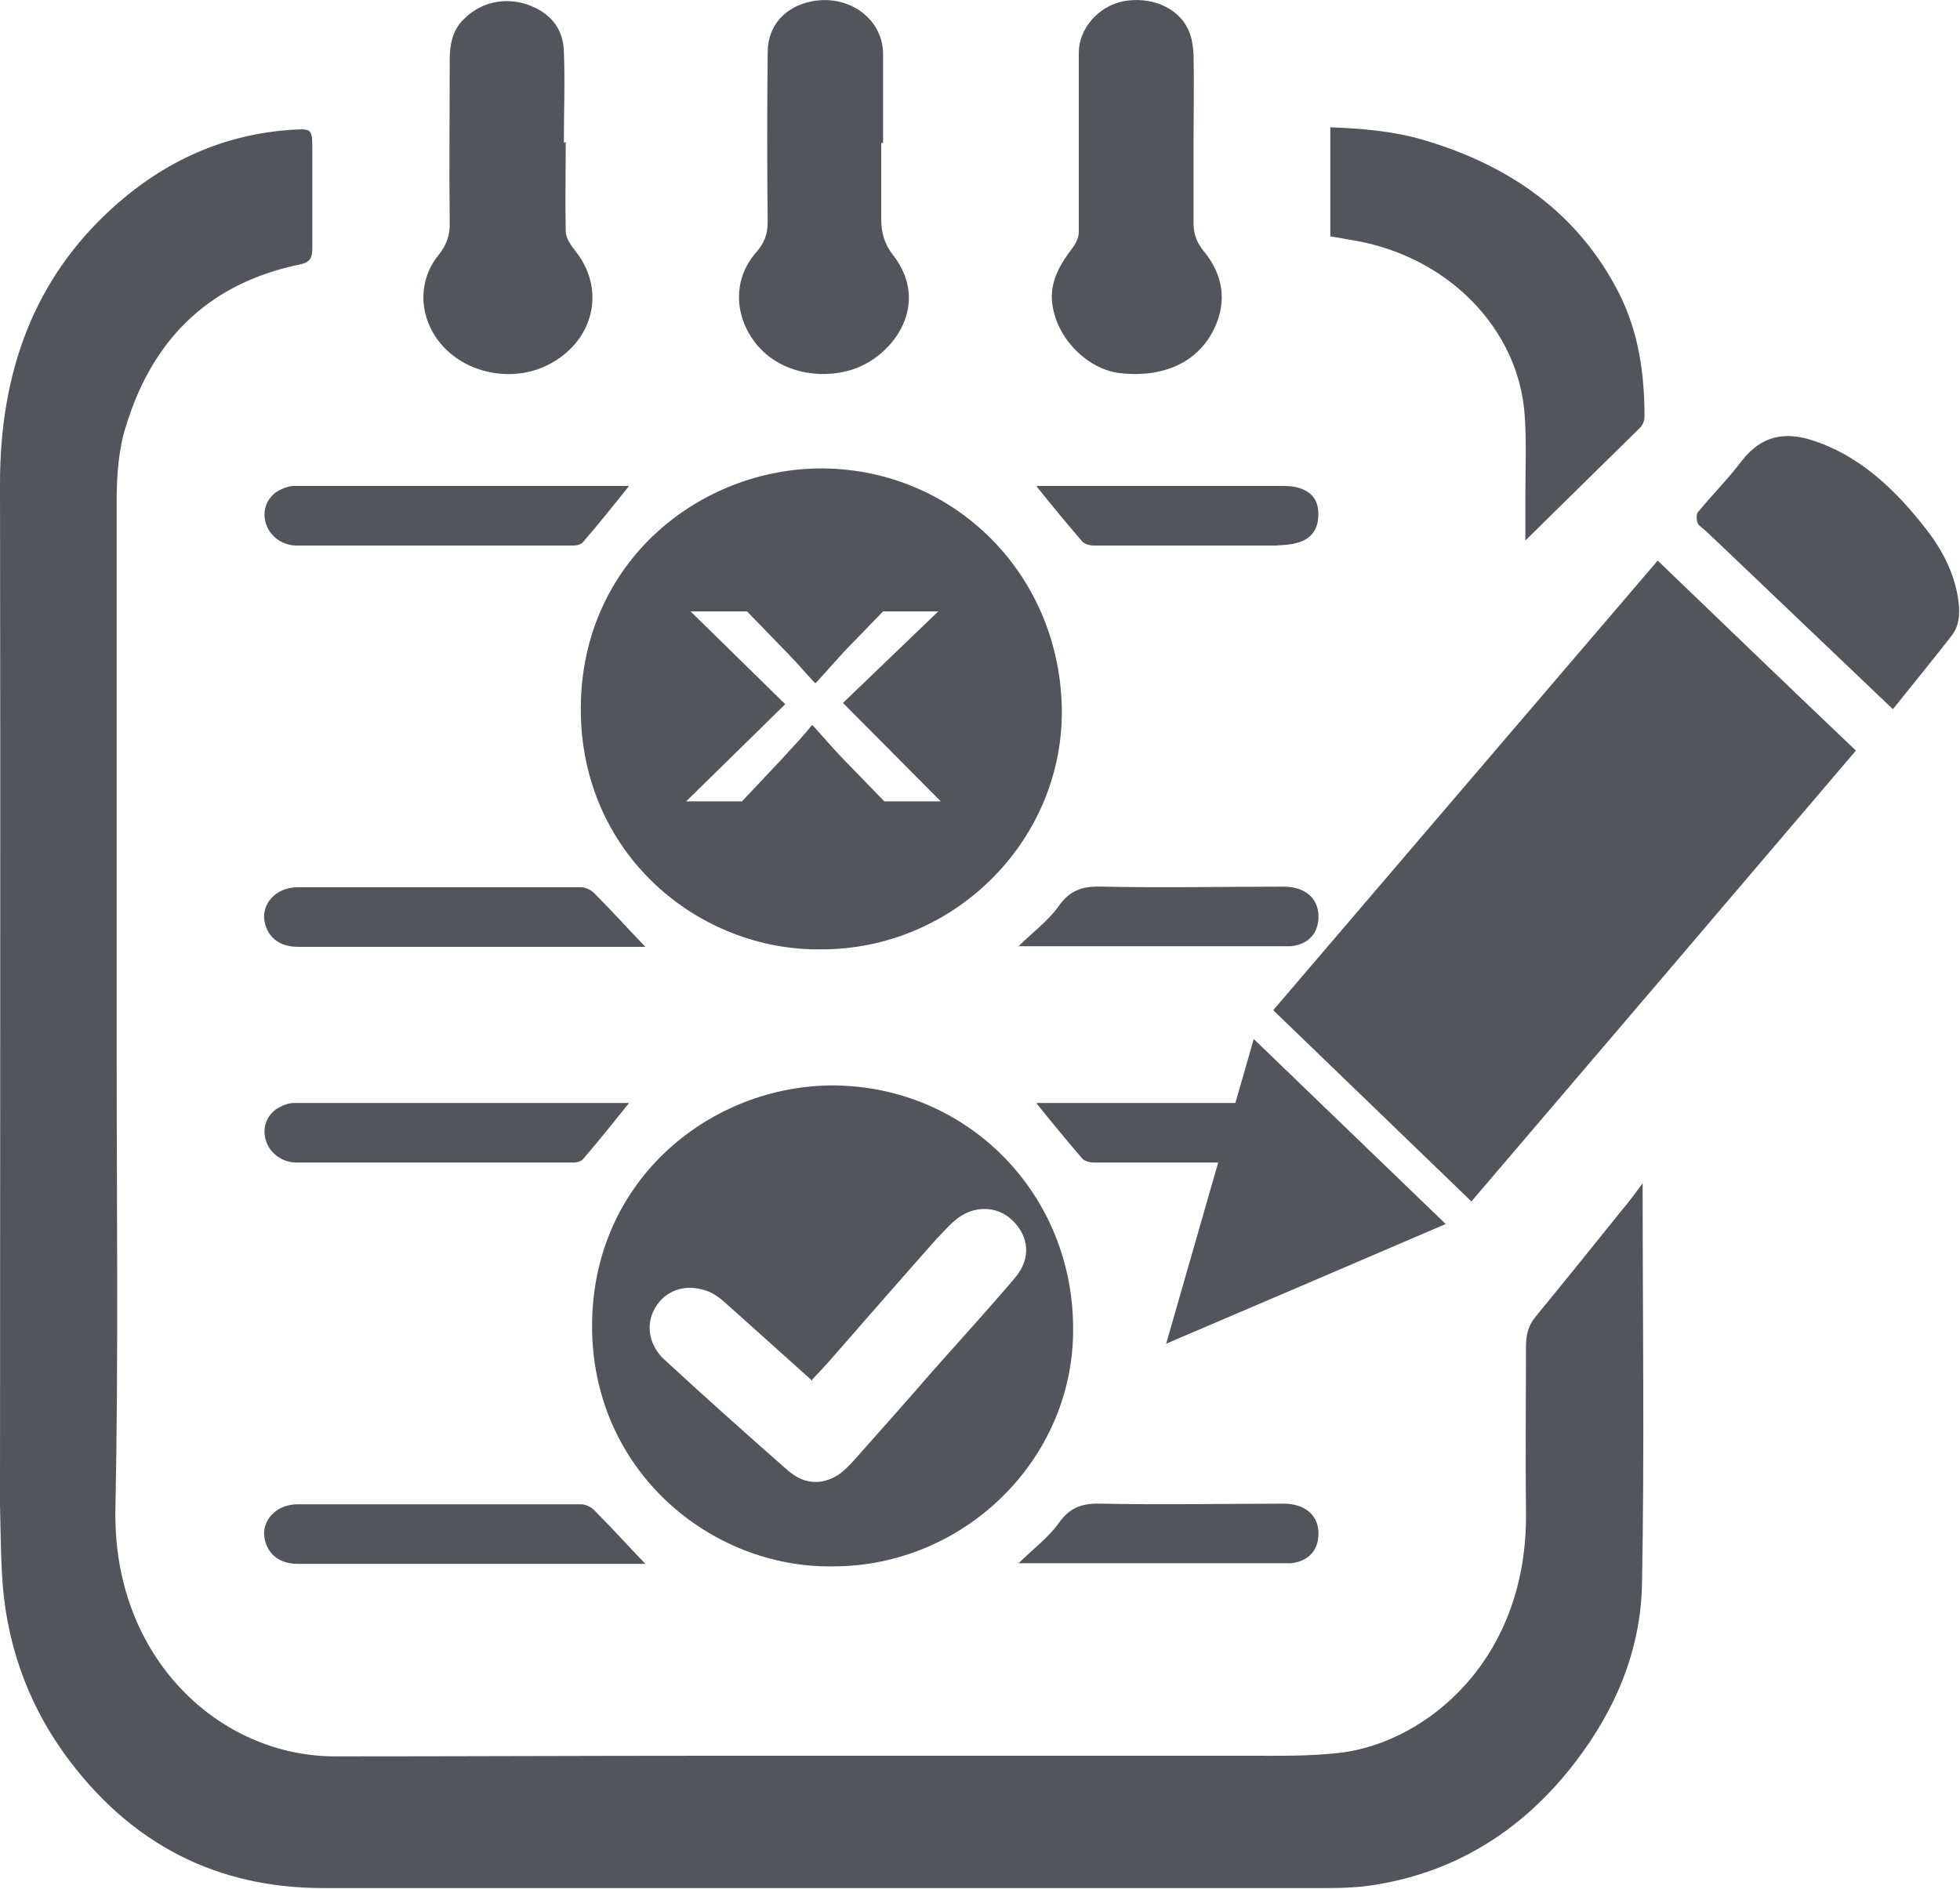 <?xml version="1.0" encoding="UTF-8"?><svg id="uuid-33c3212f-ac25-43e7-9179-45af0ee4db11" xmlns="http://www.w3.org/2000/svg" viewBox="0 0 31.25 30.12"><g id="uuid-b408be75-5262-49ca-81e1-b0eaadf27f8e"><path d="m26.19,18.86c0,2.15.03,4.28-.01,6.4-.02,1.08-.44,2.03-1.07,2.85-.83,1.08-1.89,1.73-3.14,1.94-.27.05-.55.06-.82.06-5.33,0-10.67,0-16,0-1.67,0-3.07-.68-4.13-2.15-.6-.84-.94-1.81-.99-2.89-.02-.36-.02-.71-.03-1.07C0,18.57.01,13.14,0,7.71c0-1.79.55-3.27,1.8-4.4.83-.75,1.78-1.17,2.85-1.24.33-.02.33-.02.33.35,0,.51,0,1.02,0,1.54,0,.18-.06.23-.21.26-1.35.28-2.31,1.1-2.76,2.57-.12.37-.15.8-.15,1.2,0,2.91,0,5.82,0,8.73,0,2.45.03,4.91-.02,7.36-.04,2.37,1.67,3.94,3.52,3.93,2,0,4-.01,6-.01,2.85,0,5.7,0,8.54,0,.5,0,1,.01,1.49-.05,1.34-.17,2.98-1.47,2.94-3.86-.01-.87,0-1.74,0-2.61,0-.2.04-.35.16-.49.46-.56.91-1.12,1.36-1.68.12-.14.23-.29.34-.44Z" style="fill:#52565a;"/><path d="m21.21,2.03c.51.02,1,.06,1.48.2,1.43.42,2.5,1.21,3.13,2.46.31.62.4,1.28.4,1.96,0,.06-.03.13-.07.17-.6.59-1.2,1.18-1.83,1.8,0-.25,0-.48,0-.7,0-.43.02-.86-.01-1.29-.09-1.37-1.2-2.52-2.69-2.79-.13-.02-.27-.05-.41-.07v-1.74Z" style="fill:#52565a;"/><path d="m19.03,2.26c0,.43,0,.86,0,1.29,0,.17.04.3.15.44.32.38.39.81.18,1.25-.26.54-.81.79-1.51.71-.49-.06-.96-.51-1.06-1.03-.08-.38.09-.68.32-.98.05-.07.09-.16.09-.24,0-.95,0-1.91,0-2.86,0-.38.31-.74.71-.82.43-.08.86.09,1.03.44.06.12.08.26.09.4.01.47,0,.93,0,1.4,0,0,0,0,0,0Z" style="fill:#52565a;"/><path d="m14.05,2.28c0,.4,0,.81,0,1.21,0,.22.05.4.19.58.6.77.02,1.6-.64,1.82-.56.18-1.19.03-1.54-.4-.36-.45-.38-1.04,0-1.47.13-.15.18-.29.18-.48-.01-.9-.01-1.8,0-2.71,0-.42.28-.73.71-.81.59-.11,1.12.28,1.13.83,0,.48,0,.95,0,1.43Z" style="fill:#52565a;"/><path d="m9.02,2.26c0,.48-.01.95,0,1.43,0,.11.09.23.16.32.51.65.26,1.51-.53,1.85-.53.22-1.19.09-1.58-.33-.39-.42-.43-1.03-.08-1.46.13-.16.19-.33.18-.53-.01-.86,0-1.72,0-2.58,0-.24.04-.48.23-.66.26-.26.64-.35,1-.23.38.13.58.39.59.75.02.49,0,.97,0,1.46h0Z" style="fill:#52565a;"/><path d="m26.43,8.94c1.06,1.02,2.1,2.02,3.16,3.03-2.05,2.41-4.09,4.8-6.13,7.19-1.05-1.01-2.09-2.02-3.16-3.05,2.05-2.4,4.08-4.77,6.13-7.17Z" style="fill:#52565a;"/><path d="m30.18,11.31c-1.02-.97-2-1.91-2.98-2.84-.04-.04-.1-.07-.13-.12-.02-.05-.03-.14,0-.18.23-.28.48-.53.7-.82.31-.4.68-.47,1.12-.33.72.23,1.27.73,1.75,1.33.27.33.49.7.57,1.14.04.22.05.45-.08.63-.31.4-.63.79-.95,1.19Z" style="fill:#52565a;"/><path d="m18.59,21.44c.47-1.64.93-3.24,1.4-4.87,1.03.99,2.03,1.96,3.06,2.95-1.49.64-2.96,1.27-4.46,1.91Z" style="fill:#52565a;"/><path d="m13.28,24.98c-1.95.03-3.85-1.53-3.84-3.85.01-2.34,1.92-3.83,3.86-3.82,2.13.02,3.82,1.73,3.81,3.9,0,2.07-1.74,3.77-3.83,3.77Zm-.33-2.96c-.47-.42-.91-.82-1.36-1.22-.1-.09-.21-.18-.34-.22-.33-.11-.64,0-.8.27-.16.26-.11.6.14.83.65.6,1.3,1.18,1.96,1.76.26.23.53.25.8.09.11-.07.21-.18.3-.28.4-.45.8-.9,1.19-1.35.45-.51.91-1.01,1.35-1.53.25-.3.22-.65-.05-.91-.25-.24-.63-.24-.91,0-.11.09-.2.2-.3.3-.55.62-1.1,1.25-1.65,1.88-.1.12-.21.23-.33.36Z" style="fill:#52565a;"/><path d="m10.29,24.94c-.07,0-.13,0-.2,0-1.78,0-3.56,0-5.34,0-.38,0-.53-.25-.54-.48,0-.26.23-.47.53-.47,1.51,0,3.02,0,4.53,0,.07,0,.17.05.22.11.27.27.52.55.8.84Z" style="fill:#52565a;"/><path d="m10.03,17.59c-.24.3-.48.6-.73.89-.03.04-.1.06-.15.06-1.47,0-2.95,0-4.42,0-.23,0-.43-.15-.49-.35-.06-.19,0-.38.16-.5.08-.05.19-.1.28-.1,1.77,0,3.55,0,5.32,0,.02,0,.03,0,.03,0Z" style="fill:#52565a;"/><path d="m16.23,24.94c.23-.23.48-.41.65-.65.19-.27.4-.32.7-.31.96.02,1.93,0,2.89,0,.32,0,.53.17.55.43.02.29-.14.49-.44.52-.04,0-.08,0-.12,0-1.36,0-2.72,0-4.08,0-.04,0-.09,0-.15,0Z" style="fill:#52565a;"/><path d="m16.53,17.59s.08,0,.13,0c1.25,0,2.51,0,3.76,0,.08,0,.17,0,.25.02.24.06.35.2.35.43,0,.24-.11.4-.35.46-.1.03-.21.03-.32.04-.97,0-1.94,0-2.91,0-.06,0-.15-.02-.19-.07-.24-.28-.48-.57-.72-.87Z" style="fill:#52565a;"/><path d="m10.29,15.1c-.07,0-.13,0-.2,0-1.78,0-3.56,0-5.34,0-.38,0-.53-.25-.54-.48,0-.26.23-.47.53-.47,1.51,0,3.02,0,4.53,0,.07,0,.17.05.22.11.27.27.52.55.8.84Z" style="fill:#52565a;"/><path d="m10.03,7.75c-.24.3-.48.6-.73.89-.03.04-.1.06-.15.06-1.47,0-2.95,0-4.42,0-.23,0-.43-.15-.49-.35-.06-.19,0-.38.16-.5.08-.05.19-.1.28-.1,1.77,0,3.55,0,5.32,0,.02,0,.03,0,.03,0Z" style="fill:#52565a;"/><path d="m16.23,15.1c.23-.23.48-.41.65-.65.19-.27.4-.32.7-.31.96.02,1.93,0,2.89,0,.32,0,.53.17.55.43.02.29-.14.49-.44.52-.04,0-.08,0-.12,0-1.36,0-2.72,0-4.08,0-.04,0-.09,0-.15,0Z" style="fill:#52565a;"/><path d="m16.53,7.75s.08,0,.13,0c1.25,0,2.51,0,3.76,0,.08,0,.17,0,.25.02.24.06.35.2.35.43,0,.24-.11.4-.35.46-.1.03-.21.03-.32.04-.97,0-1.94,0-2.91,0-.06,0-.15-.02-.19-.07-.24-.28-.48-.57-.72-.87Z" style="fill:#52565a;"/><path d="m13.12,7.47c-1.94-.01-3.85,1.47-3.86,3.82-.01,2.33,1.88,3.88,3.84,3.85,2.09,0,3.82-1.7,3.83-3.77,0-2.17-1.68-3.88-3.81-3.9Zm.98,5.31l-.66-.68c-.17-.18-.32-.35-.48-.53h-.02c-.15.19-.3.34-.47.53l-.64.68h-.89l1.58-1.55-1.51-1.48h.9l.63.65c.17.17.3.33.45.49h.02c.15-.17.3-.33.45-.5l.62-.64h.88l-1.52,1.46,1.56,1.57h-.91Z" style="fill:#52565a;"/></g></svg>